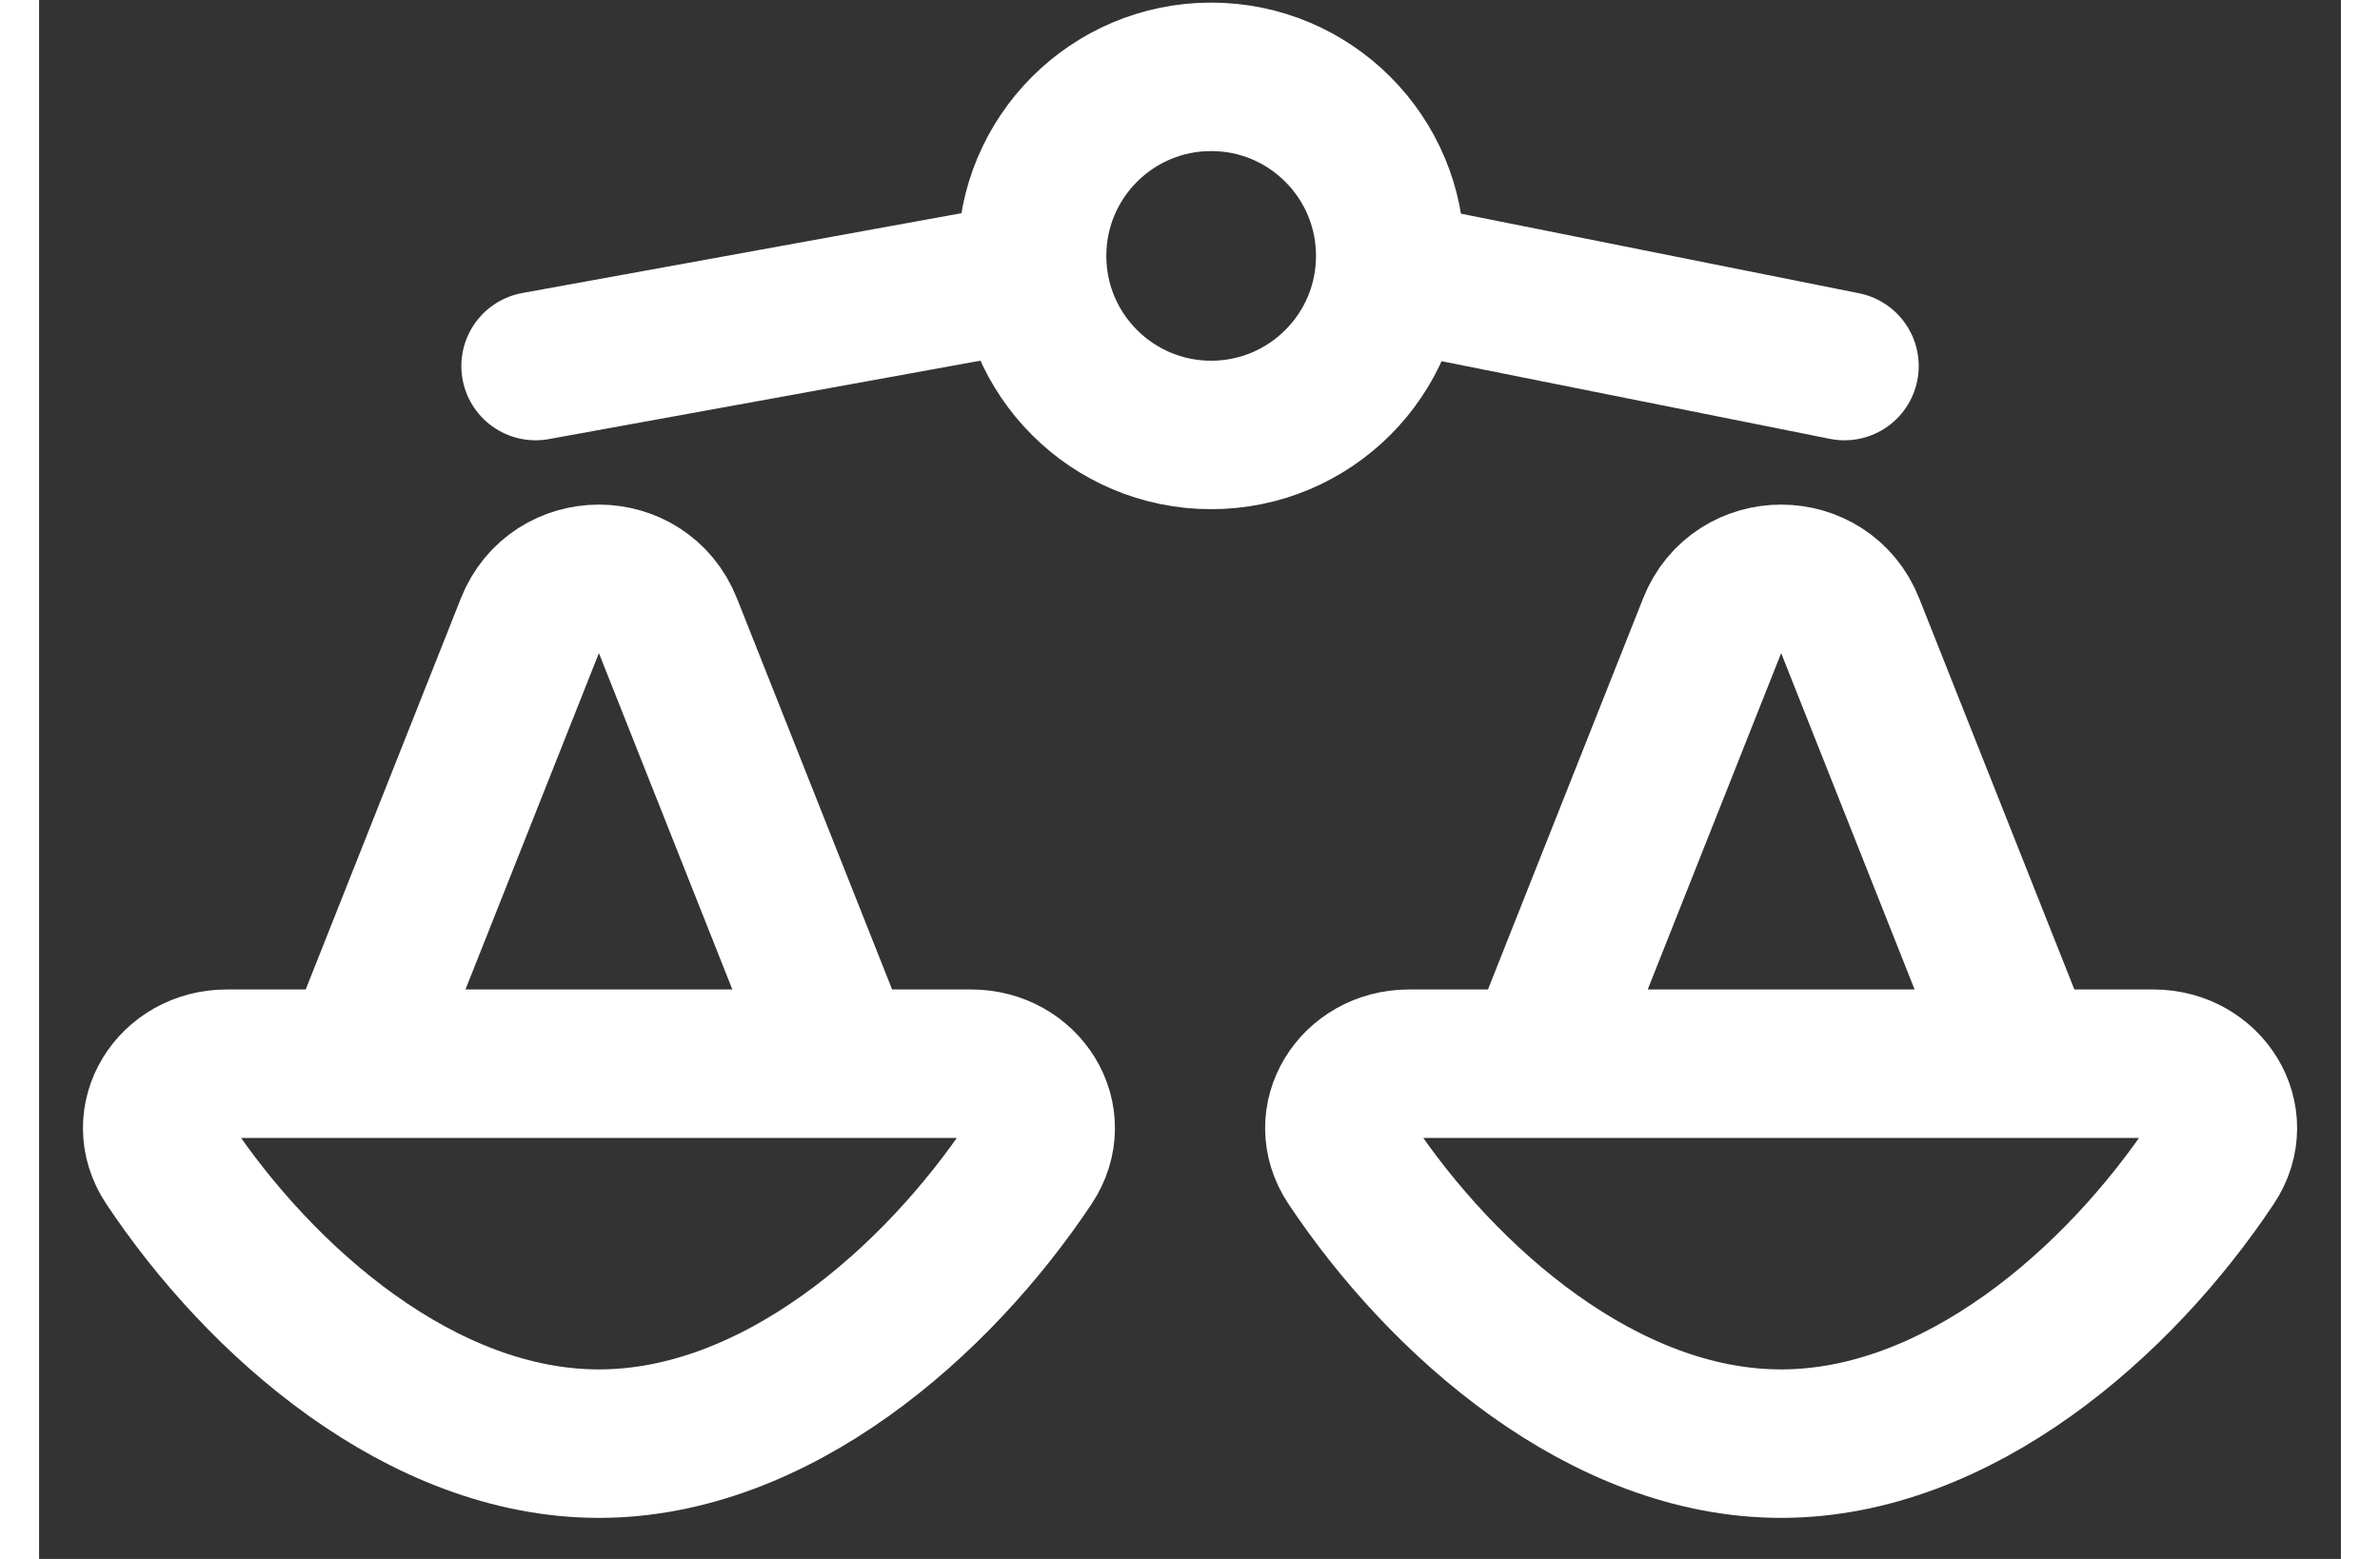 <svg width="29" height="19" viewBox="0 0 31 21" fill="none" xmlns="http://www.w3.org/2000/svg">
<rect x="0" y="0" width="31" height="21" fill="#333333" stroke="none"/>
<path d="M4.27 14.329H2.526C1.806 14.329 1.338 15.063 1.737 15.663C2.987 17.543 5.159 19.447 7.54 19.447C9.92 19.447 12.092 17.543 13.343 15.663C13.742 15.063 13.274 14.329 12.554 14.329H10.809M4.27 14.329H7.54H10.809M4.27 14.329L6.61 8.429C6.944 7.587 8.135 7.587 8.469 8.429L10.809 14.329" stroke="white" stroke-width="2"/>
<path d="M20.192 14.329H18.447C17.727 14.329 17.259 15.063 17.658 15.663C18.909 17.543 21.08 19.447 23.461 19.447C25.842 19.447 28.014 17.543 29.264 15.663C29.663 15.063 29.195 14.329 28.475 14.329H26.731M20.192 14.329H23.461H26.731M20.192 14.329L22.532 8.429C22.865 7.587 24.057 7.587 24.391 8.429L26.731 14.329" stroke="white" stroke-width="2"/>
<circle cx="15.785" cy="3.447" r="2.412" stroke="white" stroke-width="2"/>
<path d="M6.687 4.931L12.942 3.794" stroke="white" stroke-width="2" stroke-linecap="round"/>
<path d="M18.628 3.794L24.314 4.931" stroke="white" stroke-width="2" stroke-linecap="round"/>
</svg>
